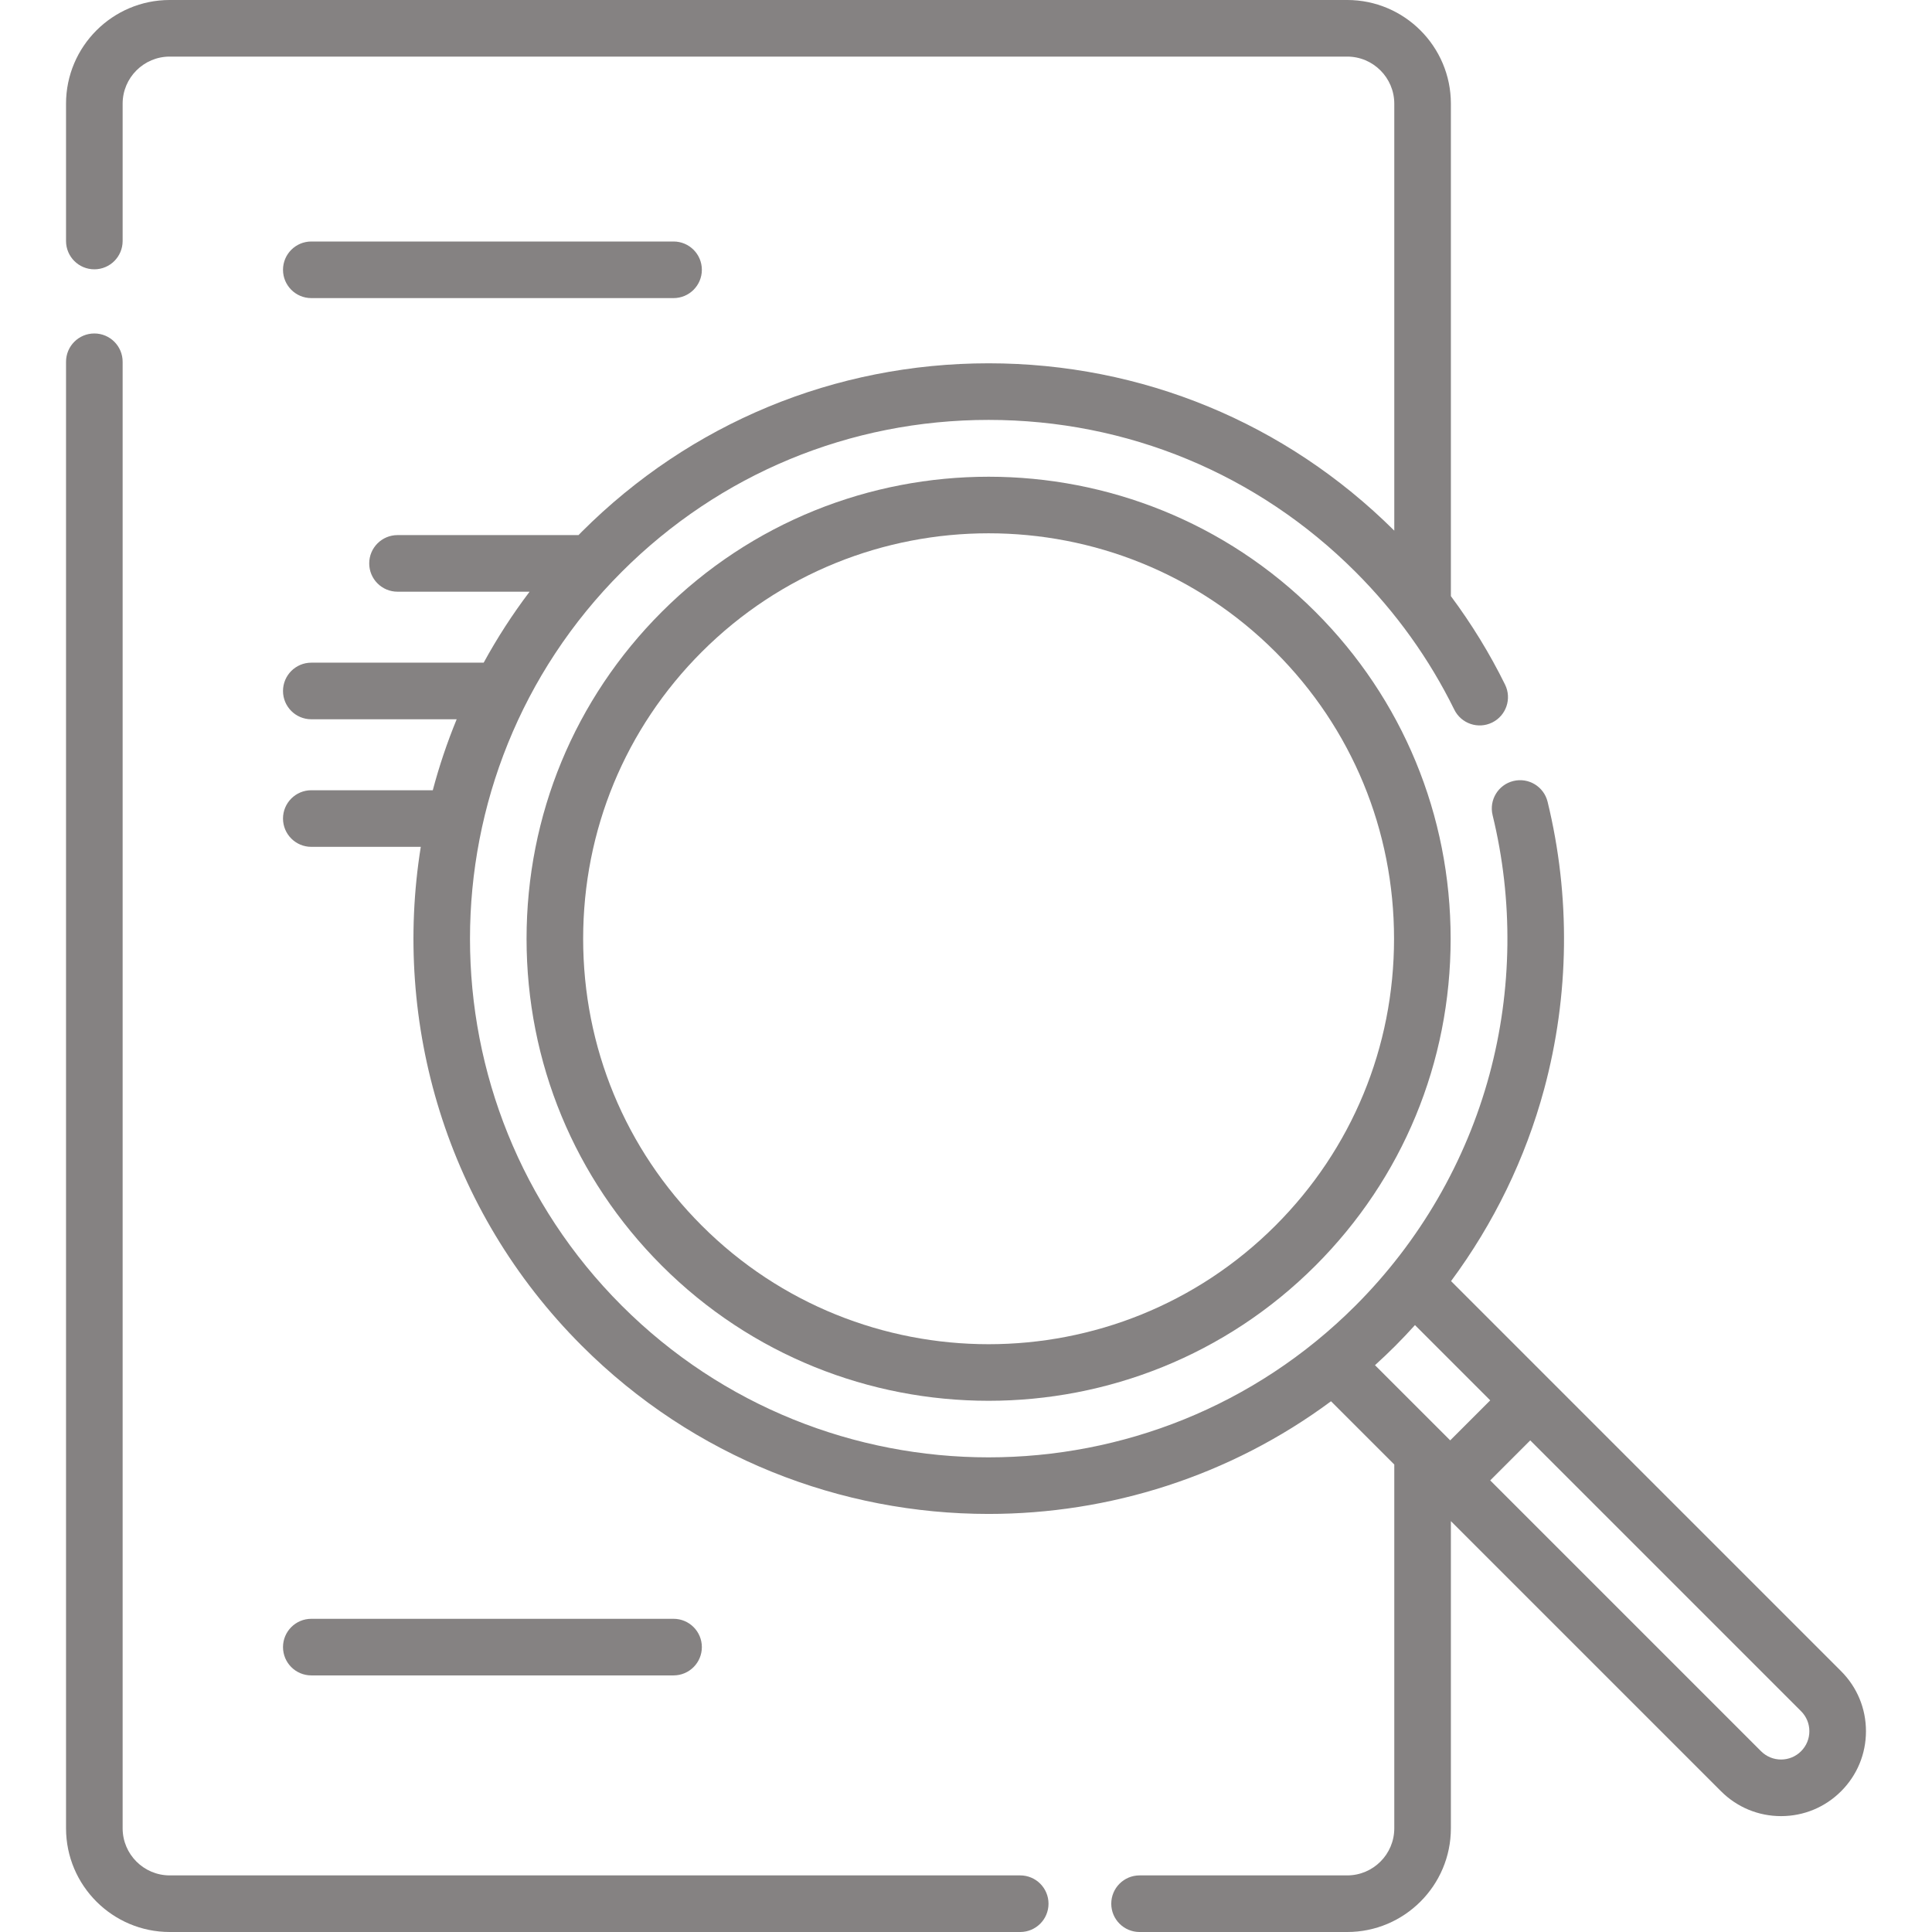 <?xml version="1.0"?>
<svg xmlns="http://www.w3.org/2000/svg" id="Layer_1" enable-background="new 0 0 512 512" height="512px" viewBox="0 0 512 512" width="512px"><g><g><g><path d="m270.367 497h-225.387c-6.881 0-12.48-5.599-12.48-12.48v-388.647c0-4.142-3.358-7.5-7.5-7.5s-7.5 3.358-7.5 7.5v388.647c0 15.152 12.328 27.48 27.48 27.48h225.387c4.143 0 7.5-3.358 7.5-7.5s-3.357-7.5-7.5-7.5z" data-original="#000000" class="active-path" data-old_color="#000000" fill="#858282"/><path d="m82.5 79h96c4.142 0 7.5-3.358 7.5-7.5s-3.358-7.5-7.5-7.5h-96c-4.142 0-7.5 3.358-7.5 7.5s3.358 7.5 7.5 7.5z" data-original="#000000" class="active-path" data-old_color="#000000" fill="#858282"/><path d="m178.5 444c4.142 0 7.5-3.358 7.5-7.5s-3.358-7.5-7.5-7.5h-96c-4.142 0-7.5 3.358-7.5 7.5s3.358 7.5 7.5 7.5z" data-original="#000000" class="active-path" data-old_color="#000000" fill="#858282"/><path d="m487.91 442.881-77.074-77.075c-.01-.01-.021-.018-.03-.028l-26.262-26.27c11.302-15.255 19.717-32.513 24.668-50.864 6.7-24.832 7.018-51.168.916-76.164-.982-4.024-5.041-6.487-9.064-5.508-4.024.982-6.49 5.041-5.508 9.064 5.503 22.546 5.218 46.303-.825 68.7-6.228 23.077-18.508 44.264-35.515 61.27-53.609 53.611-140.842 53.611-194.454 0-53.611-53.611-53.611-140.843 0-194.454 25.97-25.971 60.5-40.273 97.227-40.273s71.257 14.302 97.228 40.273c10.734 10.735 19.545 23.018 26.184 36.508 1.83 3.716 6.326 5.249 10.041 3.417 3.717-1.829 5.247-6.325 3.418-10.041-4.063-8.254-8.881-16.081-14.359-23.454v-130.502c-.001-15.152-12.329-27.48-27.481-27.48h-312.04c-15.152 0-27.48 12.328-27.48 27.48v36.393c0 4.142 3.358 7.5 7.5 7.5s7.5-3.358 7.5-7.5v-36.393c0-6.881 5.599-12.48 12.48-12.48h312.04c6.882 0 12.48 5.599 12.48 12.48v113.151c-28.767-28.601-66.927-44.351-107.511-44.351-40.734 0-79.03 15.863-107.833 44.667-.284.284-.558.575-.839.861h-47.97c-4.142 0-7.5 3.358-7.5 7.5s3.358 7.5 7.5 7.5h34.999c-4.562 6.025-8.617 12.313-12.165 18.808h-45.681c-4.142 0-7.5 3.358-7.5 7.5s3.358 7.5 7.5 7.5h38.525c-2.529 6.151-4.641 12.434-6.332 18.808h-32.193c-4.142 0-7.5 3.358-7.5 7.5s3.358 7.5 7.5 7.5h29.012c-7.497 46.709 6.711 96.258 42.644 132.191 29.73 29.73 68.782 44.595 107.833 44.595 31.951 0 63.9-9.957 90.746-29.859l16.765 16.76v96.411c0 6.881-5.599 12.48-12.48 12.48h-55.024c-4.143 0-7.5 3.358-7.5 7.5s3.357 7.5 7.5 7.5h55.024c15.152 0 27.48-12.328 27.48-27.48v-81.409l71.59 71.589c4.25 4.25 9.9 6.59 15.91 6.59s11.66-2.341 15.909-6.59h.001c4.249-4.25 6.59-9.9 6.59-15.91 0-6.011-2.341-11.662-6.59-15.911zm-118.087-86.267c1.772-1.772 3.483-3.599 5.161-5.451l19.94 19.946-10.604 10.604-19.934-19.926c1.844-1.672 3.658-3.394 5.437-5.173zm107.481 107.48c-1.417 1.417-3.301 2.197-5.304 2.197s-3.887-.78-5.303-2.197l-71.772-71.771 10.607-10.606 71.771 71.772c1.416 1.417 2.196 3.299 2.196 5.303.001 2.002-.779 3.885-2.195 5.302z" data-original="#000000" class="active-path" data-old_color="#000000" fill="#858282"/><path d="m175.369 162.16c-23.103 23.103-35.826 53.865-35.826 86.621s12.724 63.518 35.826 86.621c23.881 23.881 55.25 35.822 86.62 35.822 31.369 0 62.739-11.94 86.621-35.822 23.103-23.103 35.825-53.865 35.825-86.621 0-32.755-12.723-63.518-35.825-86.621-47.764-47.764-125.478-47.763-173.241 0zm162.634 162.634c-20.959 20.959-48.481 31.438-76.014 31.436-27.525-.003-55.059-10.481-76.014-31.436-20.27-20.27-31.433-47.265-31.433-76.014s11.163-55.745 31.433-76.014c20.957-20.957 48.485-31.436 76.014-31.436s55.057 10.479 76.014 31.436c20.27 20.27 31.433 47.265 31.433 76.014s-11.164 55.745-31.433 76.014z" data-original="#000000" class="active-path" data-old_color="#000000" fill="#858282"/></g></g></g> </svg>
